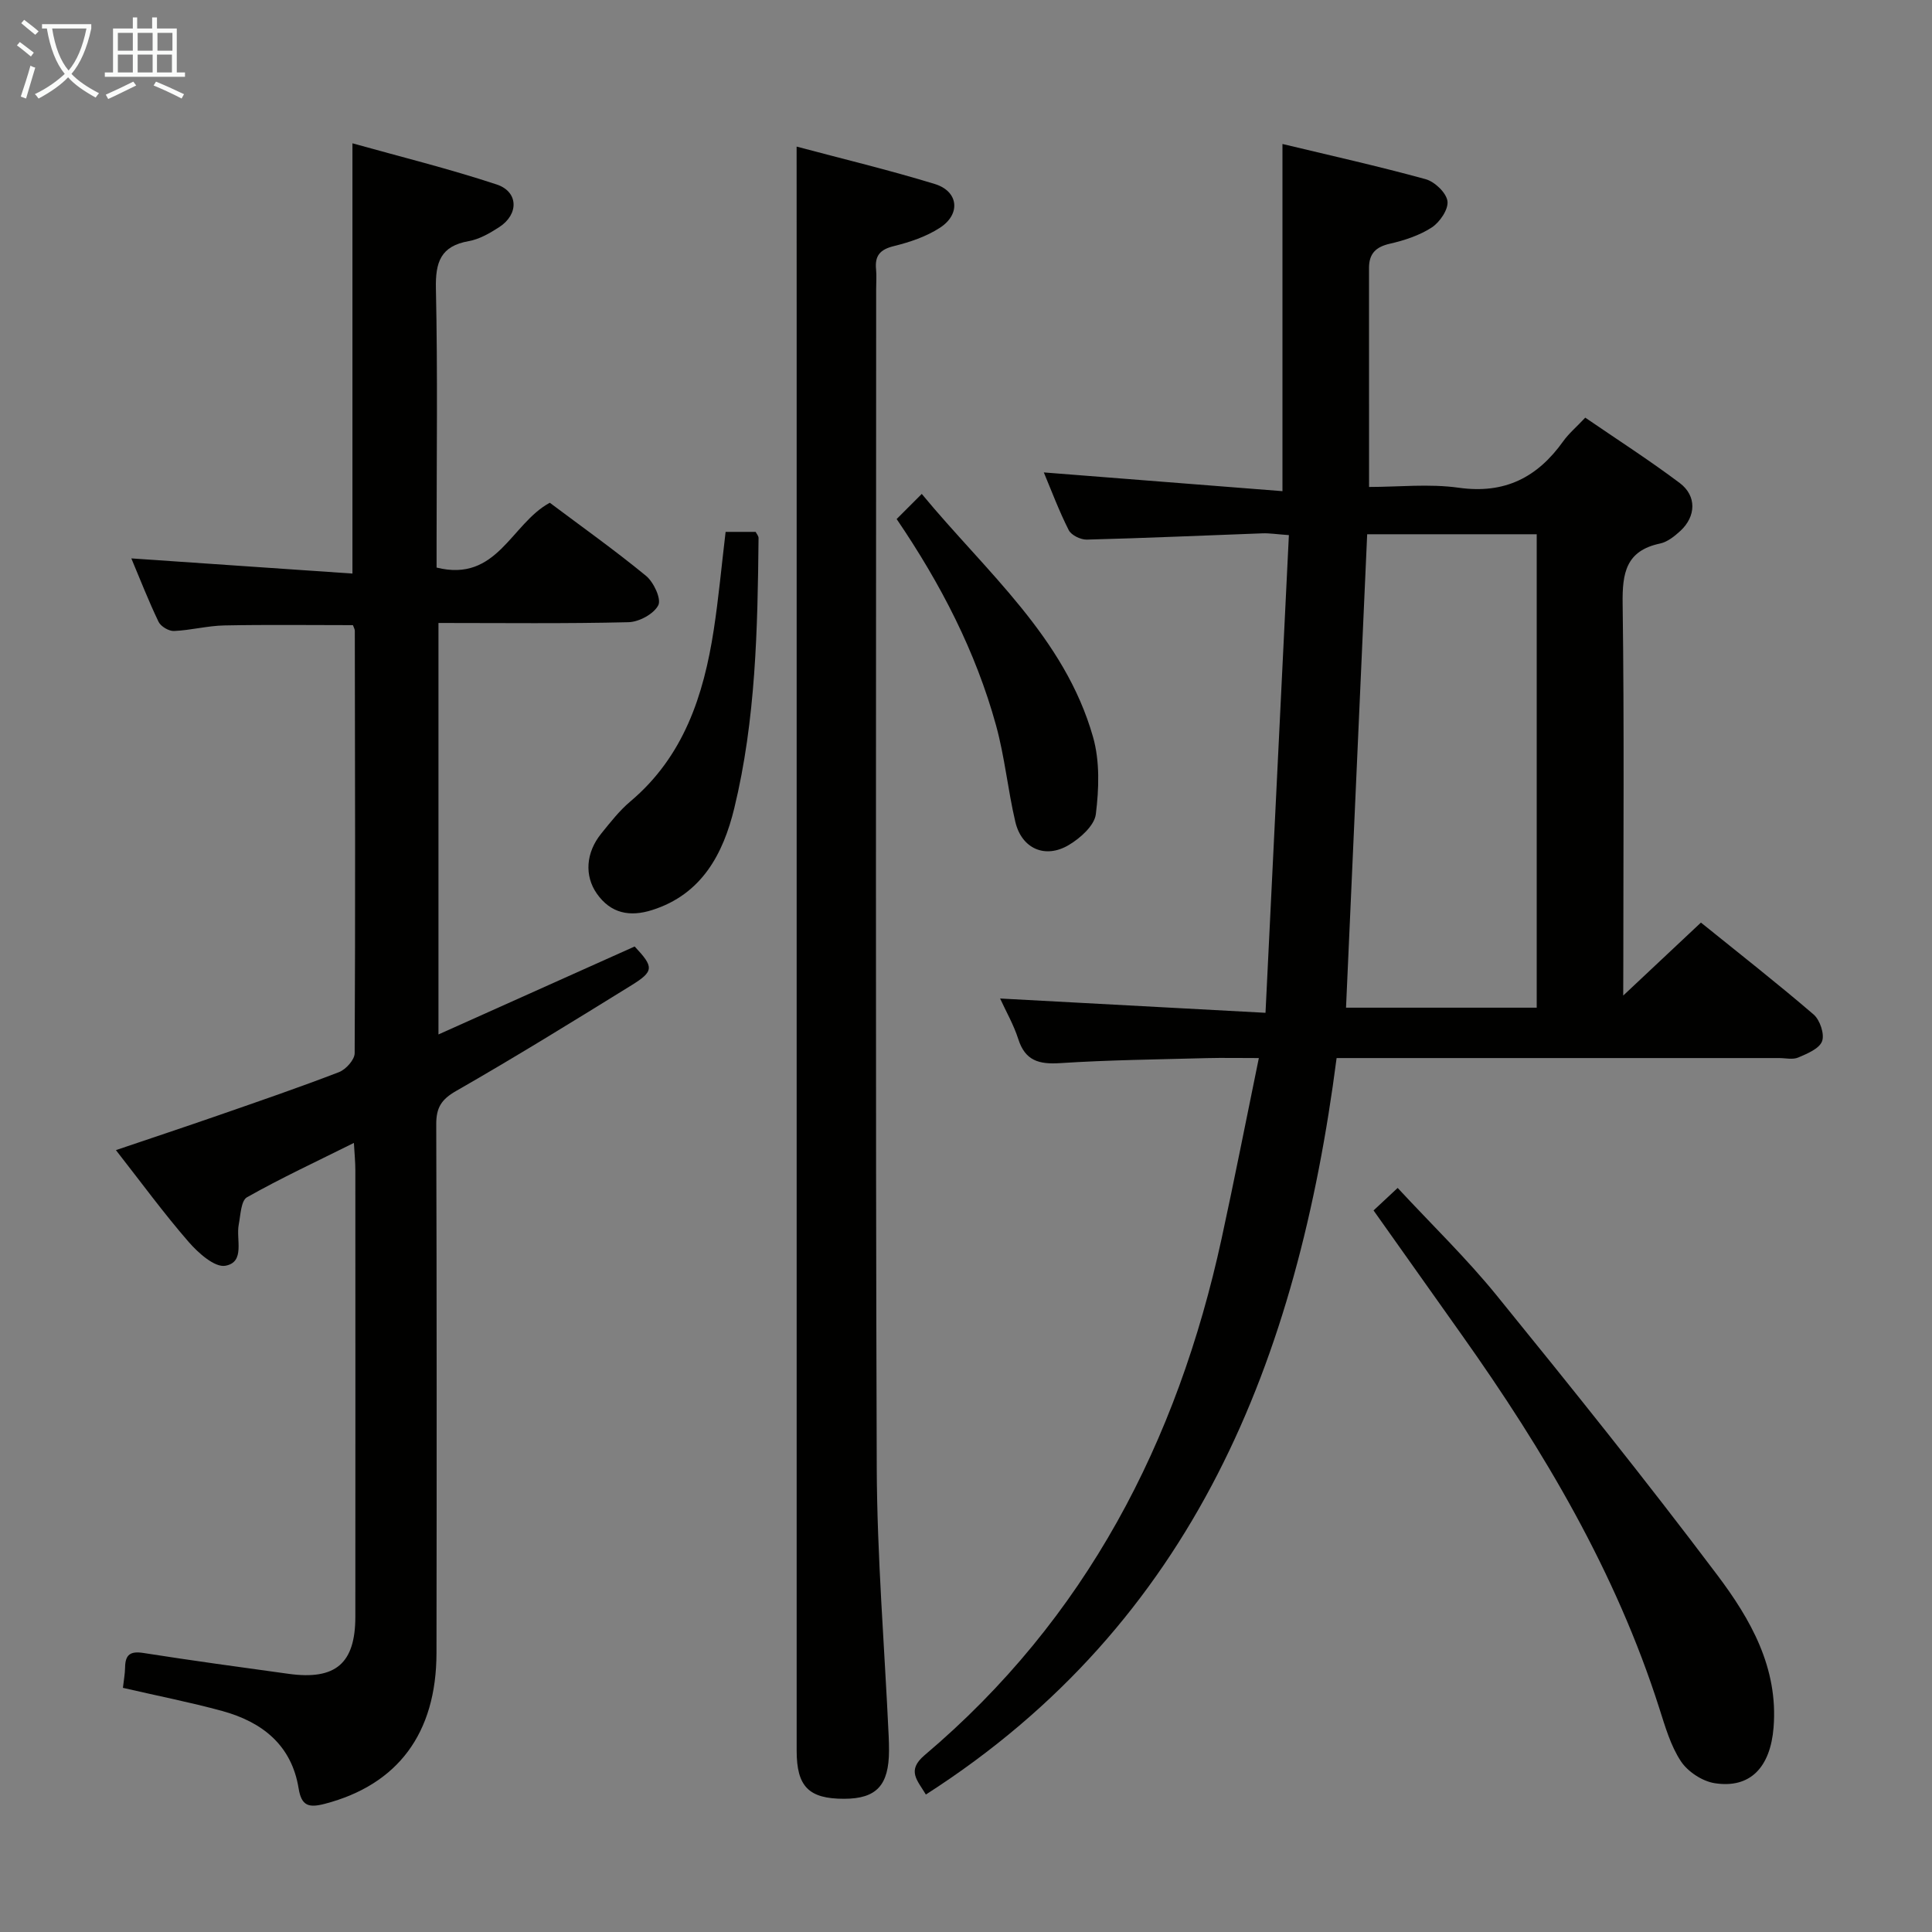 <svg enable-background="new 0 0 400 400" viewBox="0 0 400 400" xmlns="http://www.w3.org/2000/svg"><rect x="0" y="0" width="400" height="400" fill="#808080" stroke="none"/><g fill="#010100"><path d="m336.07 206.12c5.97-5.61 10.92-10.25 16.09-15.11 7.94 6.41 15.78 12.55 23.33 19.03 1.31 1.13 2.3 4.07 1.75 5.54-.58 1.55-3.08 2.57-4.94 3.37-1.13.48-2.63.11-3.96.11-28.66 0-57.33 0-85.99 0-1.81 0-3.62 0-5.62 0-8.07 62.22-29.33 116.78-85.04 152.48-1.74-2.94-4.04-4.95-.26-8.15 33.36-28.21 52.32-64.8 61.49-106.95 2.64-12.13 5.02-24.31 7.71-37.38-4.23 0-7.48-.07-10.73.01-10.14.28-20.3.38-30.42 1.04-4.37.28-7.23-.49-8.66-4.99-.95-2.97-2.54-5.72-3.76-8.39 17.92.97 35.71 1.92 54.95 2.96 1.64-33.55 3.23-66.03 4.84-98.9-2.55-.18-4-.42-5.44-.37-12.13.44-24.26.99-36.4 1.3-1.27.03-3.21-.91-3.74-1.96-2.01-3.97-3.58-8.18-5.16-11.95 16.39 1.29 32.69 2.57 49.41 3.88 0-24.52 0-47.88 0-71.88 9.87 2.37 19.83 4.59 29.65 7.29 1.87.52 4.27 2.8 4.51 4.54.24 1.68-1.57 4.35-3.23 5.44-2.56 1.67-5.68 2.69-8.7 3.38-2.94.67-4.31 2.08-4.31 5.02.01 14.82.01 29.64.01 45.34 6.1 0 12.44-.7 18.57.16 9.52 1.34 16.28-2.13 21.62-9.61 1.14-1.6 2.7-2.91 4.57-4.9 6.58 4.51 13.25 8.79 19.57 13.54 3.54 2.67 3.37 6.92.11 9.92-1.2 1.1-2.67 2.28-4.19 2.6-7.08 1.49-7.84 6.13-7.75 12.46.34 24.99.14 49.99.14 74.99-.02 1.63-.02 3.25-.02 6.14zm-53.01-95.51c-1.47 32.91-2.92 65.35-4.38 98.02h39.48c0-32.81 0-65.32 0-98.02-11.89 0-23.34 0-35.1 0z"/><path d="m25.45 349.45c.18-1.61.43-2.93.45-4.26.04-2.64 1.11-3.38 3.79-2.96 10 1.57 20.03 2.94 30.06 4.32 9.74 1.34 13.82-2.15 13.82-11.84.02-30.83.01-61.65 0-92.48 0-1.6-.16-3.2-.3-5.6-7.81 3.89-15.12 7.29-22.13 11.25-1.25.7-1.33 3.68-1.71 5.65-.6 3.07 1.39 7.78-2.77 8.53-2.21.4-5.63-2.66-7.61-4.94-5.11-5.88-9.73-12.2-15.05-19 7.44-2.52 14.42-4.84 21.36-7.25 8.31-2.89 16.63-5.74 24.83-8.9 1.42-.55 3.23-2.56 3.24-3.91.15-29.16.08-58.31.03-87.47 0-.31-.2-.62-.39-1.16-8.84 0-17.75-.12-26.66.06-3.46.07-6.91 1-10.38 1.15-1.07.05-2.74-.94-3.2-1.9-2.08-4.32-3.82-8.81-5.64-13.13 15.26 1.05 30.38 2.08 45.78 3.14 0-30.07 0-59.1 0-89.08 9.75 2.73 19.92 5.24 29.85 8.52 4.55 1.5 4.62 6.19.54 8.83-1.93 1.25-4.09 2.51-6.31 2.9-5.82 1.03-6.92 4.35-6.8 9.83.38 17.49.14 34.99.14 52.48v5.28c12.57 3.13 15.4-9.08 23.44-13.42 6.49 4.87 13.39 9.77 19.92 15.13 1.59 1.31 3.21 4.78 2.54 6.09-.92 1.8-3.98 3.46-6.17 3.51-12.98.32-25.97.16-39.34.16v85.19c13.86-6.21 27.23-12.21 40.62-18.21 3.98 4.25 4.05 5.11-.66 8.03-12.01 7.43-24.04 14.86-36.3 21.88-3.08 1.76-4.13 3.48-4.12 6.89.11 36.49.1 72.98.05 109.47-.02 16.69-8.06 27.28-23.08 31.22-3.36.88-4.87.47-5.46-3.16-1.45-9-7.55-13.77-15.79-16.04-6.67-1.82-13.51-3.16-20.59-4.8z"/><path d="m164.93 30.35c9.44 2.52 19.12 4.84 28.62 7.75 4.88 1.5 5.42 6.2 1.09 9.03-2.84 1.86-6.28 3.01-9.61 3.83-2.87.71-3.93 2.02-3.65 4.82.13 1.32.02 2.66.02 4 0 81.29-.16 162.58.12 243.87.06 18.59 1.61 37.18 2.47 55.77.05 1 .07 2 .07 3-.01 7.21-2.59 9.99-9.29 10-7.31.01-9.83-2.51-9.83-9.95-.01-99.95 0-199.89 0-299.84-.01-10.45-.01-20.9-.01-32.28z"/><path d="m284.38 250.61c1.55-1.44 2.95-2.75 4.99-4.66 7.04 7.59 14.22 14.53 20.47 22.22 15.51 19.09 30.92 38.28 45.71 57.93 6.87 9.12 12.64 19.18 11.65 31.55-.66 8.22-4.81 12.7-12.2 11.54-2.56-.4-5.56-2.38-6.99-4.54-2.14-3.24-3.26-7.21-4.47-10.98-8.99-28.2-23.86-53.27-40.85-77.23-6.04-8.53-12.09-17.05-18.31-25.83z"/><path d="m150.23 110.12h6.22c.21.42.6.85.6 1.27-.19 18.79-.57 37.61-5.03 55.96-2.29 9.41-6.7 17.81-17.02 21.07-4.58 1.45-8.55.73-11.45-3.43-2.57-3.69-2.27-8.46.94-12.42 1.88-2.32 3.76-4.74 6.03-6.65 11.03-9.3 15.16-21.92 17.25-35.49 1.01-6.56 1.61-13.19 2.46-20.31z"/><path d="m185.64 107.46c1.58-1.58 3.17-3.17 5.2-5.2 13.36 16.18 29.58 29.66 35.46 50.32 1.43 5.02 1.23 10.75.58 16-.3 2.35-3.21 4.95-5.58 6.36-4.92 2.94-9.79.75-11.09-4.8-1.55-6.6-2.19-13.43-3.99-19.96-4.22-15.3-11.42-29.25-20.58-42.72z"/></g><path d="m6.4 11.7c-1-.8-1.9-1.6-2.9-2.3l.6-.7c.9.7 1.9 1.4 2.9 2.2zm-2.1 8.3c.7-2.1 1.4-4.2 2-6.4.2.1.6.3 1 .4-.7 2.3-1.3 4.4-1.9 6.4zm3-12.8c-1.1-.9-2.1-1.7-2.9-2.4l.6-.7c1 .8 2 1.5 3 2.4zm1.4-1.3v-.9h10.2v.9c-.9 4.2-2.3 7.3-4.1 9.4 1.3 1.4 3.2 2.7 5.7 4-.2.2-.4.5-.7.9-2.5-1.4-4.4-2.7-5.7-4.2-1.4 1.5-3.5 3-6.1 4.4 0 0 0 0-.1-.1-.3-.4-.5-.7-.7-.8 2.7-1.3 4.7-2.8 6.2-4.2-1.8-2.2-3-5.3-3.7-9.4zm9.2 0h-7.1c.6 3.8 1.7 6.7 3.4 8.7 1.7-2 2.9-4.8 3.7-8.7z" fill="#fafbfa"/><path d="m31.6 3.6h.9v2.3h4.1v9.1h1.7v.9h-16.6v-.9h1.7v-9.1h4.1v-2.3h.9v2.3h3.1v-2.3zm-4 13.3.6.8c-1.9.9-3.8 1.9-5.8 2.8-.2-.3-.3-.6-.5-.9 2-.9 3.9-1.8 5.7-2.7zm-3.2-10.1v3.7h3.1v-3.7zm0 4.5v3.7h3.1v-3.7zm4.1-4.5v3.7h3.1v-3.7zm0 4.5v3.7h3.1v-3.7zm9.1 9.1c-2.1-1.1-4.1-2-5.8-2.7l.5-.8c2.2.9 4.1 1.8 5.8 2.6zm-1.9-13.6h-3.1v3.7h3.1zm-3.2 4.5v3.7h3.1v-3.7z" fill="#fafbfa"/></svg>